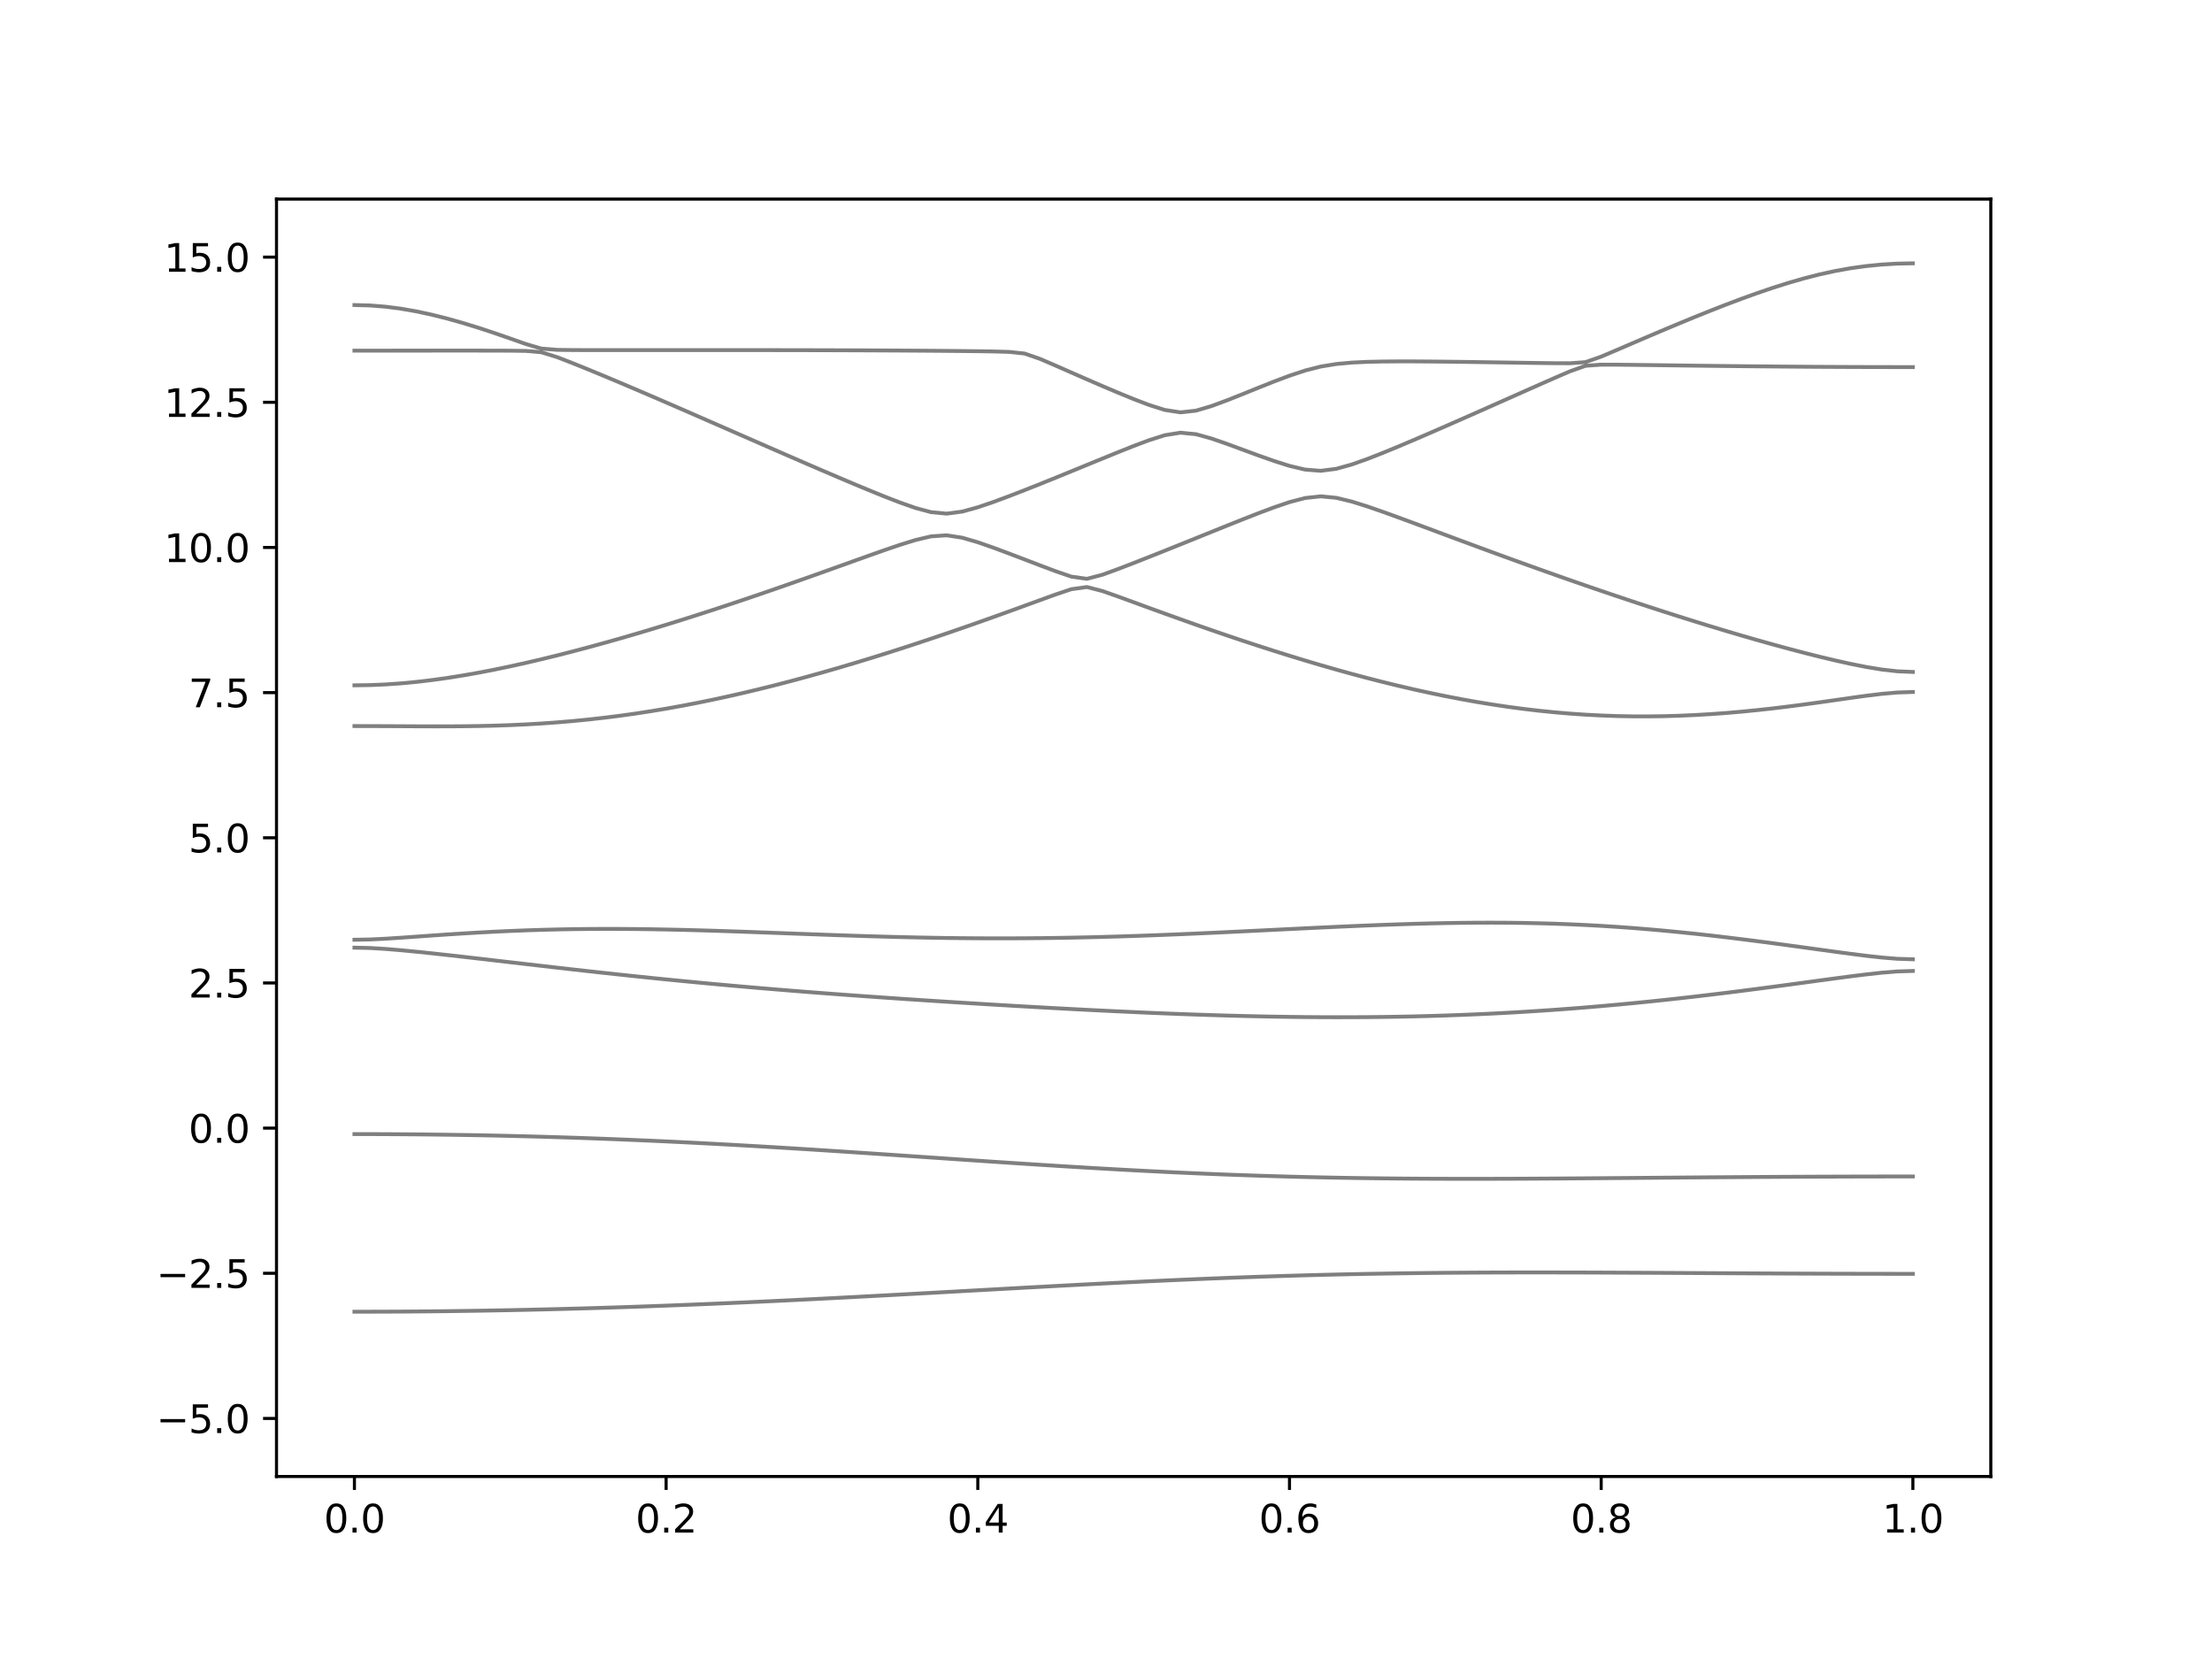 <?xml version="1.0" encoding="utf-8" standalone="no"?>
<!DOCTYPE svg PUBLIC "-//W3C//DTD SVG 1.1//EN"
  "http://www.w3.org/Graphics/SVG/1.1/DTD/svg11.dtd">
<svg xmlns:xlink="http://www.w3.org/1999/xlink" width="576pt" height="432pt" viewBox="0 0 576 432" xmlns="http://www.w3.org/2000/svg" version="1.1">
 <defs>
  <style type="text/css">*{stroke-linejoin: round; stroke-linecap: butt}</style>
 </defs>
 <g id="figure_1">
  <g id="patch_1">
   <path d="M 0 432 
L 576 432 
L 576 0 
L 0 0 
z
" style="fill: #ffffff"/>
  </g>
  <g id="axes_1">
   <g id="patch_2">
    <path d="M 72 384.48 
L 518.4 384.48 
L 518.4 51.84 
L 72 51.84 
z
" style="fill: #ffffff"/>
   </g>
   <g id="matplotlib.axis_1">
    <g id="xtick_1">
     <g id="line2d_1">
      <defs>
       <path id="m46fe2eb086" d="M 0 0 
L 0 3.5 
" style="stroke: #000000; stroke-width: 0.8"/>
      </defs>
      <g>
       <use xlink:href="#m46fe2eb086" x="92.291" y="384.48" style="stroke: #000000; stroke-width: 0.8"/>
      </g>
     </g>
     <g id="text_1">
      <!-- 0.0 -->
      <g transform="translate(84.339 399.078) scale(0.1 -0.1)">
       <defs>
        <path id="DejaVuSans-30" d="M 2034 4250 
Q 1547 4250 1301 3770 
Q 1056 3291 1056 2328 
Q 1056 1369 1301 889 
Q 1547 409 2034 409 
Q 2525 409 2770 889 
Q 3016 1369 3016 2328 
Q 3016 3291 2770 3770 
Q 2525 4250 2034 4250 
z
M 2034 4750 
Q 2819 4750 3233 4129 
Q 3647 3509 3647 2328 
Q 3647 1150 3233 529 
Q 2819 -91 2034 -91 
Q 1250 -91 836 529 
Q 422 1150 422 2328 
Q 422 3509 836 4129 
Q 1250 4750 2034 4750 
z
" transform="scale(0.016)"/>
        <path id="DejaVuSans-2e" d="M 684 794 
L 1344 794 
L 1344 0 
L 684 0 
L 684 794 
z
" transform="scale(0.016)"/>
       </defs>
       <use xlink:href="#DejaVuSans-30"/>
       <use xlink:href="#DejaVuSans-2e" x="63.623"/>
       <use xlink:href="#DejaVuSans-30" x="95.41"/>
      </g>
     </g>
    </g>
    <g id="xtick_2">
     <g id="line2d_2">
      <g>
       <use xlink:href="#m46fe2eb086" x="173.455" y="384.48" style="stroke: #000000; stroke-width: 0.8"/>
      </g>
     </g>
     <g id="text_2">
      <!-- 0.2 -->
      <g transform="translate(165.503 399.078) scale(0.1 -0.1)">
       <defs>
        <path id="DejaVuSans-32" d="M 1228 531 
L 3431 531 
L 3431 0 
L 469 0 
L 469 531 
Q 828 903 1448 1529 
Q 2069 2156 2228 2338 
Q 2531 2678 2651 2914 
Q 2772 3150 2772 3378 
Q 2772 3750 2511 3984 
Q 2250 4219 1831 4219 
Q 1534 4219 1204 4116 
Q 875 4013 500 3803 
L 500 4441 
Q 881 4594 1212 4672 
Q 1544 4750 1819 4750 
Q 2544 4750 2975 4387 
Q 3406 4025 3406 3419 
Q 3406 3131 3298 2873 
Q 3191 2616 2906 2266 
Q 2828 2175 2409 1742 
Q 1991 1309 1228 531 
z
" transform="scale(0.016)"/>
       </defs>
       <use xlink:href="#DejaVuSans-30"/>
       <use xlink:href="#DejaVuSans-2e" x="63.623"/>
       <use xlink:href="#DejaVuSans-32" x="95.41"/>
      </g>
     </g>
    </g>
    <g id="xtick_3">
     <g id="line2d_3">
      <g>
       <use xlink:href="#m46fe2eb086" x="254.618" y="384.48" style="stroke: #000000; stroke-width: 0.8"/>
      </g>
     </g>
     <g id="text_3">
      <!-- 0.4 -->
      <g transform="translate(246.667 399.078) scale(0.1 -0.1)">
       <defs>
        <path id="DejaVuSans-34" d="M 2419 4116 
L 825 1625 
L 2419 1625 
L 2419 4116 
z
M 2253 4666 
L 3047 4666 
L 3047 1625 
L 3713 1625 
L 3713 1100 
L 3047 1100 
L 3047 0 
L 2419 0 
L 2419 1100 
L 313 1100 
L 313 1709 
L 2253 4666 
z
" transform="scale(0.016)"/>
       </defs>
       <use xlink:href="#DejaVuSans-30"/>
       <use xlink:href="#DejaVuSans-2e" x="63.623"/>
       <use xlink:href="#DejaVuSans-34" x="95.41"/>
      </g>
     </g>
    </g>
    <g id="xtick_4">
     <g id="line2d_4">
      <g>
       <use xlink:href="#m46fe2eb086" x="335.782" y="384.48" style="stroke: #000000; stroke-width: 0.8"/>
      </g>
     </g>
     <g id="text_4">
      <!-- 0.6 -->
      <g transform="translate(327.83 399.078) scale(0.1 -0.1)">
       <defs>
        <path id="DejaVuSans-36" d="M 2113 2584 
Q 1688 2584 1439 2293 
Q 1191 2003 1191 1497 
Q 1191 994 1439 701 
Q 1688 409 2113 409 
Q 2538 409 2786 701 
Q 3034 994 3034 1497 
Q 3034 2003 2786 2293 
Q 2538 2584 2113 2584 
z
M 3366 4563 
L 3366 3988 
Q 3128 4100 2886 4159 
Q 2644 4219 2406 4219 
Q 1781 4219 1451 3797 
Q 1122 3375 1075 2522 
Q 1259 2794 1537 2939 
Q 1816 3084 2150 3084 
Q 2853 3084 3261 2657 
Q 3669 2231 3669 1497 
Q 3669 778 3244 343 
Q 2819 -91 2113 -91 
Q 1303 -91 875 529 
Q 447 1150 447 2328 
Q 447 3434 972 4092 
Q 1497 4750 2381 4750 
Q 2619 4750 2861 4703 
Q 3103 4656 3366 4563 
z
" transform="scale(0.016)"/>
       </defs>
       <use xlink:href="#DejaVuSans-30"/>
       <use xlink:href="#DejaVuSans-2e" x="63.623"/>
       <use xlink:href="#DejaVuSans-36" x="95.41"/>
      </g>
     </g>
    </g>
    <g id="xtick_5">
     <g id="line2d_5">
      <g>
       <use xlink:href="#m46fe2eb086" x="416.945" y="384.48" style="stroke: #000000; stroke-width: 0.8"/>
      </g>
     </g>
     <g id="text_5">
      <!-- 0.8 -->
      <g transform="translate(408.994 399.078) scale(0.1 -0.1)">
       <defs>
        <path id="DejaVuSans-38" d="M 2034 2216 
Q 1584 2216 1326 1975 
Q 1069 1734 1069 1313 
Q 1069 891 1326 650 
Q 1584 409 2034 409 
Q 2484 409 2743 651 
Q 3003 894 3003 1313 
Q 3003 1734 2745 1975 
Q 2488 2216 2034 2216 
z
M 1403 2484 
Q 997 2584 770 2862 
Q 544 3141 544 3541 
Q 544 4100 942 4425 
Q 1341 4750 2034 4750 
Q 2731 4750 3128 4425 
Q 3525 4100 3525 3541 
Q 3525 3141 3298 2862 
Q 3072 2584 2669 2484 
Q 3125 2378 3379 2068 
Q 3634 1759 3634 1313 
Q 3634 634 3220 271 
Q 2806 -91 2034 -91 
Q 1263 -91 848 271 
Q 434 634 434 1313 
Q 434 1759 690 2068 
Q 947 2378 1403 2484 
z
M 1172 3481 
Q 1172 3119 1398 2916 
Q 1625 2713 2034 2713 
Q 2441 2713 2670 2916 
Q 2900 3119 2900 3481 
Q 2900 3844 2670 4047 
Q 2441 4250 2034 4250 
Q 1625 4250 1398 4047 
Q 1172 3844 1172 3481 
z
" transform="scale(0.016)"/>
       </defs>
       <use xlink:href="#DejaVuSans-30"/>
       <use xlink:href="#DejaVuSans-2e" x="63.623"/>
       <use xlink:href="#DejaVuSans-38" x="95.41"/>
      </g>
     </g>
    </g>
    <g id="xtick_6">
     <g id="line2d_6">
      <g>
       <use xlink:href="#m46fe2eb086" x="498.109" y="384.48" style="stroke: #000000; stroke-width: 0.8"/>
      </g>
     </g>
     <g id="text_6">
      <!-- 1.0 -->
      <g transform="translate(490.158 399.078) scale(0.1 -0.1)">
       <defs>
        <path id="DejaVuSans-31" d="M 794 531 
L 1825 531 
L 1825 4091 
L 703 3866 
L 703 4441 
L 1819 4666 
L 2450 4666 
L 2450 531 
L 3481 531 
L 3481 0 
L 794 0 
L 794 531 
z
" transform="scale(0.016)"/>
       </defs>
       <use xlink:href="#DejaVuSans-31"/>
       <use xlink:href="#DejaVuSans-2e" x="63.623"/>
       <use xlink:href="#DejaVuSans-30" x="95.41"/>
      </g>
     </g>
    </g>
   </g>
   <g id="matplotlib.axis_2">
    <g id="ytick_1">
     <g id="line2d_7">
      <defs>
       <path id="mcf760b63a6" d="M 0 0 
L -3.5 0 
" style="stroke: #000000; stroke-width: 0.8"/>
      </defs>
      <g>
       <use xlink:href="#mcf760b63a6" x="72" y="369.36" style="stroke: #000000; stroke-width: 0.8"/>
      </g>
     </g>
     <g id="text_7">
      <!-- −5.0 -->
      <g transform="translate(40.717 373.159) scale(0.1 -0.1)">
       <defs>
        <path id="DejaVuSans-2212" d="M 678 2272 
L 4684 2272 
L 4684 1741 
L 678 1741 
L 678 2272 
z
" transform="scale(0.016)"/>
        <path id="DejaVuSans-35" d="M 691 4666 
L 3169 4666 
L 3169 4134 
L 1269 4134 
L 1269 2991 
Q 1406 3038 1543 3061 
Q 1681 3084 1819 3084 
Q 2600 3084 3056 2656 
Q 3513 2228 3513 1497 
Q 3513 744 3044 326 
Q 2575 -91 1722 -91 
Q 1428 -91 1123 -41 
Q 819 9 494 109 
L 494 744 
Q 775 591 1075 516 
Q 1375 441 1709 441 
Q 2250 441 2565 725 
Q 2881 1009 2881 1497 
Q 2881 1984 2565 2268 
Q 2250 2553 1709 2553 
Q 1456 2553 1204 2497 
Q 953 2441 691 2322 
L 691 4666 
z
" transform="scale(0.016)"/>
       </defs>
       <use xlink:href="#DejaVuSans-2212"/>
       <use xlink:href="#DejaVuSans-35" x="83.789"/>
       <use xlink:href="#DejaVuSans-2e" x="147.412"/>
       <use xlink:href="#DejaVuSans-30" x="179.199"/>
      </g>
     </g>
    </g>
    <g id="ytick_2">
     <g id="line2d_8">
      <g>
       <use xlink:href="#mcf760b63a6" x="72" y="331.56" style="stroke: #000000; stroke-width: 0.8"/>
      </g>
     </g>
     <g id="text_8">
      <!-- −2.5 -->
      <g transform="translate(40.717 335.359) scale(0.1 -0.1)">
       <use xlink:href="#DejaVuSans-2212"/>
       <use xlink:href="#DejaVuSans-32" x="83.789"/>
       <use xlink:href="#DejaVuSans-2e" x="147.412"/>
       <use xlink:href="#DejaVuSans-35" x="179.199"/>
      </g>
     </g>
    </g>
    <g id="ytick_3">
     <g id="line2d_9">
      <g>
       <use xlink:href="#mcf760b63a6" x="72" y="293.76" style="stroke: #000000; stroke-width: 0.8"/>
      </g>
     </g>
     <g id="text_9">
      <!-- 0.0 -->
      <g transform="translate(49.097 297.559) scale(0.1 -0.1)">
       <use xlink:href="#DejaVuSans-30"/>
       <use xlink:href="#DejaVuSans-2e" x="63.623"/>
       <use xlink:href="#DejaVuSans-30" x="95.41"/>
      </g>
     </g>
    </g>
    <g id="ytick_4">
     <g id="line2d_10">
      <g>
       <use xlink:href="#mcf760b63a6" x="72" y="255.96" style="stroke: #000000; stroke-width: 0.8"/>
      </g>
     </g>
     <g id="text_10">
      <!-- 2.5 -->
      <g transform="translate(49.097 259.759) scale(0.1 -0.1)">
       <use xlink:href="#DejaVuSans-32"/>
       <use xlink:href="#DejaVuSans-2e" x="63.623"/>
       <use xlink:href="#DejaVuSans-35" x="95.41"/>
      </g>
     </g>
    </g>
    <g id="ytick_5">
     <g id="line2d_11">
      <g>
       <use xlink:href="#mcf760b63a6" x="72" y="218.16" style="stroke: #000000; stroke-width: 0.8"/>
      </g>
     </g>
     <g id="text_11">
      <!-- 5.0 -->
      <g transform="translate(49.097 221.959) scale(0.1 -0.1)">
       <use xlink:href="#DejaVuSans-35"/>
       <use xlink:href="#DejaVuSans-2e" x="63.623"/>
       <use xlink:href="#DejaVuSans-30" x="95.41"/>
      </g>
     </g>
    </g>
    <g id="ytick_6">
     <g id="line2d_12">
      <g>
       <use xlink:href="#mcf760b63a6" x="72" y="180.36" style="stroke: #000000; stroke-width: 0.8"/>
      </g>
     </g>
     <g id="text_12">
      <!-- 7.5 -->
      <g transform="translate(49.097 184.159) scale(0.1 -0.1)">
       <defs>
        <path id="DejaVuSans-37" d="M 525 4666 
L 3525 4666 
L 3525 4397 
L 1831 0 
L 1172 0 
L 2766 4134 
L 525 4134 
L 525 4666 
z
" transform="scale(0.016)"/>
       </defs>
       <use xlink:href="#DejaVuSans-37"/>
       <use xlink:href="#DejaVuSans-2e" x="63.623"/>
       <use xlink:href="#DejaVuSans-35" x="95.41"/>
      </g>
     </g>
    </g>
    <g id="ytick_7">
     <g id="line2d_13">
      <g>
       <use xlink:href="#mcf760b63a6" x="72" y="142.56" style="stroke: #000000; stroke-width: 0.8"/>
      </g>
     </g>
     <g id="text_13">
      <!-- 10.0 -->
      <g transform="translate(42.734 146.359) scale(0.1 -0.1)">
       <use xlink:href="#DejaVuSans-31"/>
       <use xlink:href="#DejaVuSans-30" x="63.623"/>
       <use xlink:href="#DejaVuSans-2e" x="127.246"/>
       <use xlink:href="#DejaVuSans-30" x="159.033"/>
      </g>
     </g>
    </g>
    <g id="ytick_8">
     <g id="line2d_14">
      <g>
       <use xlink:href="#mcf760b63a6" x="72" y="104.76" style="stroke: #000000; stroke-width: 0.8"/>
      </g>
     </g>
     <g id="text_14">
      <!-- 12.5 -->
      <g transform="translate(42.734 108.559) scale(0.1 -0.1)">
       <use xlink:href="#DejaVuSans-31"/>
       <use xlink:href="#DejaVuSans-32" x="63.623"/>
       <use xlink:href="#DejaVuSans-2e" x="127.246"/>
       <use xlink:href="#DejaVuSans-35" x="159.033"/>
      </g>
     </g>
    </g>
    <g id="ytick_9">
     <g id="line2d_15">
      <g>
       <use xlink:href="#mcf760b63a6" x="72" y="66.96" style="stroke: #000000; stroke-width: 0.8"/>
      </g>
     </g>
     <g id="text_15">
      <!-- 15.0 -->
      <g transform="translate(42.734 70.759) scale(0.1 -0.1)">
       <use xlink:href="#DejaVuSans-31"/>
       <use xlink:href="#DejaVuSans-35" x="63.623"/>
       <use xlink:href="#DejaVuSans-2e" x="127.246"/>
       <use xlink:href="#DejaVuSans-30" x="159.033"/>
      </g>
     </g>
    </g>
   </g>
   <g id="line2d_16">
    <path d="M 92.291 341.568 
L 96.349 341.563 
L 100.407 341.551 
L 104.465 341.532 
L 108.524 341.503 
L 112.582 341.467 
L 116.64 341.421 
L 120.698 341.368 
L 124.756 341.308 
L 128.815 341.238 
L 132.873 341.161 
L 136.931 341.077 
L 140.989 340.984 
L 145.047 340.885 
L 149.105 340.777 
L 153.164 340.664 
L 157.222 340.541 
L 161.28 340.413 
L 165.338 340.277 
L 169.396 340.133 
L 173.455 339.983 
L 177.513 339.828 
L 181.571 339.666 
L 185.629 339.498 
L 189.687 339.324 
L 193.745 339.144 
L 197.804 338.96 
L 201.862 338.769 
L 205.92 338.574 
L 209.978 338.375 
L 214.036 338.172 
L 218.095 337.965 
L 222.153 337.753 
L 226.211 337.538 
L 230.269 337.322 
L 234.327 337.103 
L 238.385 336.881 
L 242.444 336.658 
L 246.502 336.435 
L 250.56 336.209 
L 254.618 335.984 
L 258.676 335.759 
L 262.735 335.535 
L 266.793 335.311 
L 270.851 335.091 
L 274.909 334.871 
L 278.967 334.655 
L 283.025 334.442 
L 287.084 334.233 
L 291.142 334.029 
L 295.2 333.83 
L 299.258 333.634 
L 303.316 333.447 
L 307.375 333.266 
L 311.433 333.09 
L 315.491 332.922 
L 319.549 332.762 
L 323.607 332.611 
L 327.665 332.467 
L 331.724 332.333 
L 335.782 332.206 
L 339.84 332.089 
L 343.898 331.98 
L 347.956 331.882 
L 352.015 331.793 
L 356.073 331.711 
L 360.131 331.64 
L 364.189 331.577 
L 368.247 331.521 
L 372.305 331.474 
L 376.364 331.436 
L 380.422 331.404 
L 384.48 331.379 
L 388.538 331.36 
L 392.596 331.348 
L 396.655 331.342 
L 400.713 331.341 
L 404.771 331.344 
L 408.829 331.351 
L 412.887 331.362 
L 416.945 331.377 
L 421.004 331.394 
L 425.062 331.412 
L 429.12 331.433 
L 433.178 331.454 
L 437.236 331.477 
L 441.295 331.5 
L 445.353 331.522 
L 449.411 331.545 
L 453.469 331.568 
L 457.527 331.589 
L 461.585 331.608 
L 465.644 331.627 
L 469.702 331.643 
L 473.76 331.658 
L 477.818 331.672 
L 481.876 331.682 
L 485.935 331.692 
L 489.993 331.698 
L 494.051 331.701 
L 498.109 331.702 
" clip-path="url(#p273c1c37ce)" style="fill: none; stroke: #000000; stroke-opacity: 0.5; stroke-linecap: square"/>
   </g>
   <g id="line2d_17">
    <path d="M 92.291 295.316 
L 96.349 295.32 
L 100.407 295.334 
L 104.465 295.358 
L 108.524 295.39 
L 112.582 295.434 
L 116.64 295.485 
L 120.698 295.547 
L 124.756 295.618 
L 128.815 295.698 
L 132.873 295.789 
L 136.931 295.89 
L 140.989 295.999 
L 145.047 296.119 
L 149.105 296.249 
L 153.164 296.388 
L 157.222 296.536 
L 161.28 296.693 
L 165.338 296.861 
L 169.396 297.038 
L 173.455 297.222 
L 177.513 297.418 
L 181.571 297.62 
L 185.629 297.832 
L 189.687 298.051 
L 193.745 298.278 
L 197.804 298.512 
L 201.862 298.753 
L 205.92 299.001 
L 209.978 299.253 
L 214.036 299.512 
L 218.095 299.775 
L 222.153 300.041 
L 226.211 300.311 
L 230.269 300.585 
L 234.327 300.86 
L 238.385 301.136 
L 242.444 301.414 
L 246.502 301.69 
L 250.56 301.966 
L 254.618 302.241 
L 258.676 302.513 
L 262.735 302.782 
L 266.793 303.048 
L 270.851 303.308 
L 274.909 303.565 
L 278.967 303.815 
L 283.025 304.058 
L 287.084 304.294 
L 291.142 304.522 
L 295.2 304.743 
L 299.258 304.953 
L 303.316 305.156 
L 307.375 305.348 
L 311.433 305.529 
L 315.491 305.7 
L 319.549 305.861 
L 323.607 306.009 
L 327.665 306.146 
L 331.724 306.273 
L 335.782 306.388 
L 339.84 306.491 
L 343.898 306.583 
L 347.956 306.665 
L 352.015 306.734 
L 356.073 306.795 
L 360.131 306.845 
L 364.189 306.886 
L 368.247 306.917 
L 372.305 306.94 
L 376.364 306.954 
L 380.422 306.961 
L 384.48 306.963 
L 388.538 306.957 
L 392.596 306.945 
L 396.655 306.93 
L 400.713 306.908 
L 404.771 306.886 
L 408.829 306.858 
L 412.887 306.83 
L 416.945 306.798 
L 421.004 306.766 
L 425.062 306.733 
L 429.12 306.7 
L 433.178 306.665 
L 437.236 306.633 
L 441.295 306.6 
L 445.353 306.568 
L 449.411 306.539 
L 453.469 306.511 
L 457.527 306.483 
L 461.585 306.459 
L 465.644 306.437 
L 469.702 306.417 
L 473.76 306.4 
L 477.818 306.385 
L 481.876 306.372 
L 485.935 306.363 
L 489.993 306.355 
L 494.051 306.352 
L 498.109 306.35 
" clip-path="url(#p273c1c37ce)" style="fill: none; stroke: #000000; stroke-opacity: 0.5; stroke-linecap: square"/>
   </g>
   <g id="line2d_18">
    <path d="M 92.291 246.767 
L 96.349 246.859 
L 100.407 247.103 
L 104.465 247.441 
L 108.524 247.833 
L 112.582 248.258 
L 116.64 248.704 
L 120.698 249.162 
L 124.756 249.628 
L 128.815 250.098 
L 132.873 250.57 
L 136.931 251.041 
L 140.989 251.51 
L 145.047 251.976 
L 149.105 252.437 
L 153.164 252.891 
L 157.222 253.338 
L 161.28 253.777 
L 165.338 254.206 
L 169.396 254.626 
L 173.455 255.038 
L 177.513 255.438 
L 181.571 255.828 
L 185.629 256.209 
L 189.687 256.578 
L 193.745 256.938 
L 197.804 257.289 
L 201.862 257.629 
L 205.92 257.959 
L 209.978 258.281 
L 214.036 258.595 
L 218.095 258.901 
L 222.153 259.199 
L 226.211 259.489 
L 230.269 259.773 
L 234.327 260.051 
L 238.385 260.324 
L 242.444 260.59 
L 246.502 260.85 
L 250.56 261.107 
L 254.618 261.356 
L 258.676 261.603 
L 262.735 261.843 
L 266.793 262.078 
L 270.851 262.307 
L 274.909 262.531 
L 278.967 262.749 
L 283.025 262.959 
L 287.084 263.162 
L 291.142 263.358 
L 295.2 263.544 
L 299.258 263.723 
L 303.316 263.89 
L 307.375 264.048 
L 311.433 264.194 
L 315.491 264.327 
L 319.549 264.45 
L 323.607 264.557 
L 327.665 264.651 
L 331.724 264.73 
L 335.782 264.793 
L 339.84 264.841 
L 343.898 264.872 
L 347.956 264.884 
L 352.015 264.878 
L 356.073 264.854 
L 360.131 264.811 
L 364.189 264.748 
L 368.247 264.665 
L 372.305 264.56 
L 376.364 264.435 
L 380.422 264.288 
L 384.48 264.12 
L 388.538 263.931 
L 392.596 263.72 
L 396.655 263.485 
L 400.713 263.23 
L 404.771 262.951 
L 408.829 262.652 
L 412.887 262.332 
L 416.945 261.988 
L 421.004 261.625 
L 425.062 261.24 
L 429.12 260.836 
L 433.178 260.411 
L 437.236 259.968 
L 441.295 259.509 
L 445.353 259.029 
L 449.411 258.536 
L 453.469 258.027 
L 457.527 257.504 
L 461.585 256.97 
L 465.644 256.427 
L 469.702 255.877 
L 473.76 255.325 
L 477.818 254.776 
L 481.876 254.239 
L 485.935 253.733 
L 489.993 253.287 
L 494.051 252.959 
L 498.109 252.833 
" clip-path="url(#p273c1c37ce)" style="fill: none; stroke: #000000; stroke-opacity: 0.5; stroke-linecap: square"/>
   </g>
   <g id="line2d_19">
    <path d="M 92.291 244.711 
L 96.349 244.634 
L 100.407 244.436 
L 104.465 244.174 
L 108.524 243.888 
L 112.582 243.601 
L 116.64 243.323 
L 120.698 243.063 
L 124.756 242.824 
L 128.815 242.611 
L 132.873 242.422 
L 136.931 242.261 
L 140.989 242.13 
L 145.047 242.025 
L 149.105 241.951 
L 153.164 241.904 
L 157.222 241.883 
L 161.28 241.889 
L 165.338 241.918 
L 169.396 241.969 
L 173.455 242.042 
L 177.513 242.131 
L 181.571 242.237 
L 185.629 242.357 
L 189.687 242.488 
L 193.745 242.627 
L 197.804 242.774 
L 201.862 242.924 
L 205.92 243.075 
L 209.978 243.226 
L 214.036 243.374 
L 218.095 243.518 
L 222.153 243.655 
L 226.211 243.784 
L 230.269 243.902 
L 234.327 244.008 
L 238.385 244.101 
L 242.444 244.182 
L 246.502 244.247 
L 250.56 244.295 
L 254.618 244.327 
L 258.676 244.342 
L 262.735 244.34 
L 266.793 244.322 
L 270.851 244.286 
L 274.909 244.233 
L 278.967 244.163 
L 283.025 244.077 
L 287.084 243.976 
L 291.142 243.859 
L 295.2 243.729 
L 299.258 243.587 
L 303.316 243.432 
L 307.375 243.267 
L 311.433 243.091 
L 315.491 242.908 
L 319.549 242.719 
L 323.607 242.524 
L 327.665 242.326 
L 331.724 242.125 
L 335.782 241.926 
L 339.84 241.728 
L 343.898 241.534 
L 347.956 241.345 
L 352.015 241.164 
L 356.073 240.994 
L 360.131 240.835 
L 364.189 240.692 
L 368.247 240.565 
L 372.305 240.456 
L 376.364 240.37 
L 380.422 240.306 
L 384.48 240.268 
L 388.538 240.259 
L 392.596 240.279 
L 396.655 240.329 
L 400.713 240.414 
L 404.771 240.53 
L 408.829 240.683 
L 412.887 240.87 
L 416.945 241.093 
L 421.004 241.351 
L 425.062 241.643 
L 429.12 241.971 
L 433.178 242.329 
L 437.236 242.721 
L 441.295 243.141 
L 445.353 243.589 
L 449.411 244.064 
L 453.469 244.56 
L 457.527 245.075 
L 461.585 245.607 
L 465.644 246.155 
L 469.702 246.71 
L 473.76 247.269 
L 477.818 247.827 
L 481.876 248.371 
L 485.935 248.884 
L 489.993 249.336 
L 494.051 249.667 
L 498.109 249.794 
" clip-path="url(#p273c1c37ce)" style="fill: none; stroke: #000000; stroke-opacity: 0.5; stroke-linecap: square"/>
   </g>
   <g id="line2d_20">
    <path d="M 92.291 189.065 
L 96.349 189.071 
L 100.407 189.087 
L 104.465 189.108 
L 108.524 189.13 
L 112.582 189.143 
L 116.64 189.14 
L 120.698 189.111 
L 124.756 189.052 
L 128.815 188.957 
L 132.873 188.818 
L 136.931 188.632 
L 140.989 188.396 
L 145.047 188.107 
L 149.105 187.764 
L 153.164 187.365 
L 157.222 186.91 
L 161.28 186.399 
L 165.338 185.833 
L 169.396 185.21 
L 173.455 184.535 
L 177.513 183.806 
L 181.571 183.026 
L 185.629 182.196 
L 189.687 181.317 
L 193.745 180.393 
L 197.804 179.424 
L 201.862 178.413 
L 205.92 177.359 
L 209.978 176.267 
L 214.036 175.138 
L 218.095 173.972 
L 222.153 172.771 
L 226.211 171.539 
L 230.269 170.275 
L 234.327 168.982 
L 238.385 167.661 
L 242.444 166.312 
L 246.502 164.938 
L 250.56 163.539 
L 254.618 162.118 
L 258.676 160.677 
L 262.735 159.218 
L 266.793 157.744 
L 270.851 156.262 
L 274.909 154.794 
L 278.967 153.427 
L 283.025 152.86 
L 287.084 153.908 
L 291.142 155.338 
L 295.2 156.821 
L 299.258 158.306 
L 303.316 159.78 
L 307.375 161.238 
L 311.433 162.676 
L 315.491 164.091 
L 319.549 165.48 
L 323.607 166.844 
L 327.665 168.178 
L 331.724 169.483 
L 335.782 170.754 
L 339.84 171.993 
L 343.898 173.195 
L 347.956 174.359 
L 352.015 175.482 
L 356.073 176.565 
L 360.131 177.602 
L 364.189 178.592 
L 368.247 179.536 
L 372.305 180.427 
L 376.364 181.266 
L 380.422 182.049 
L 384.48 182.775 
L 388.538 183.441 
L 392.596 184.046 
L 396.655 184.588 
L 400.713 185.065 
L 404.771 185.478 
L 408.829 185.823 
L 412.887 186.103 
L 416.945 186.313 
L 421.004 186.458 
L 425.062 186.535 
L 429.12 186.546 
L 433.178 186.493 
L 437.236 186.376 
L 441.295 186.198 
L 445.353 185.96 
L 449.411 185.666 
L 453.469 185.318 
L 457.527 184.917 
L 461.585 184.47 
L 465.644 183.98 
L 469.702 183.452 
L 473.76 182.894 
L 477.818 182.317 
L 481.876 181.734 
L 485.935 181.175 
L 489.993 180.682 
L 494.051 180.325 
L 498.109 180.192 
" clip-path="url(#p273c1c37ce)" style="fill: none; stroke: #000000; stroke-opacity: 0.5; stroke-linecap: square"/>
   </g>
   <g id="line2d_21">
    <path d="M 92.291 178.455 
L 96.349 178.397 
L 100.407 178.225 
L 104.465 177.942 
L 108.524 177.557 
L 112.582 177.076 
L 116.64 176.507 
L 120.698 175.859 
L 124.756 175.141 
L 128.815 174.356 
L 132.873 173.512 
L 136.931 172.614 
L 140.989 171.666 
L 145.047 170.674 
L 149.105 169.638 
L 153.164 168.565 
L 157.222 167.454 
L 161.28 166.309 
L 165.338 165.131 
L 169.396 163.925 
L 173.455 162.688 
L 177.513 161.425 
L 181.571 160.135 
L 185.629 158.822 
L 189.687 157.486 
L 193.745 156.127 
L 197.804 154.75 
L 201.862 153.353 
L 205.92 151.937 
L 209.978 150.507 
L 214.036 149.065 
L 218.095 147.612 
L 222.153 146.156 
L 226.211 144.703 
L 230.269 143.268 
L 234.327 141.884 
L 238.385 140.623 
L 242.444 139.668 
L 246.502 139.395 
L 250.56 140.017 
L 254.618 141.199 
L 258.676 142.617 
L 262.735 144.129 
L 266.793 145.678 
L 270.851 147.228 
L 274.909 148.752 
L 278.967 150.15 
L 283.025 150.723 
L 287.084 149.654 
L 291.142 148.174 
L 295.2 146.611 
L 299.258 145.015 
L 303.316 143.401 
L 307.375 141.772 
L 311.433 140.136 
L 315.491 138.497 
L 319.549 136.861 
L 323.607 135.24 
L 327.665 133.65 
L 331.724 132.129 
L 335.782 130.748 
L 339.84 129.684 
L 343.898 129.245 
L 347.956 129.631 
L 352.015 130.611 
L 356.073 131.884 
L 360.131 133.29 
L 364.189 134.758 
L 368.247 136.253 
L 372.305 137.764 
L 376.364 139.276 
L 380.422 140.785 
L 384.48 142.288 
L 388.538 143.78 
L 392.596 145.263 
L 396.655 146.733 
L 400.713 148.191 
L 404.771 149.632 
L 408.829 151.059 
L 412.887 152.468 
L 416.945 153.861 
L 421.004 155.237 
L 425.062 156.593 
L 429.12 157.929 
L 433.178 159.245 
L 437.236 160.541 
L 441.295 161.814 
L 445.353 163.063 
L 449.411 164.287 
L 453.469 165.486 
L 457.527 166.657 
L 461.585 167.795 
L 465.644 168.902 
L 469.702 169.97 
L 473.76 170.993 
L 477.818 171.964 
L 481.876 172.865 
L 485.935 173.672 
L 489.993 174.342 
L 494.051 174.803 
L 498.109 174.973 
" clip-path="url(#p273c1c37ce)" style="fill: none; stroke: #000000; stroke-opacity: 0.5; stroke-linecap: square"/>
   </g>
   <g id="line2d_22">
    <path d="M 92.291 91.302 
L 96.349 91.302 
L 100.407 91.302 
L 104.465 91.3 
L 108.524 91.299 
L 112.582 91.299 
L 116.64 91.297 
L 120.698 91.297 
L 124.756 91.299 
L 128.815 91.305 
L 132.873 91.321 
L 136.931 91.38 
L 140.989 91.73 
L 145.047 92.991 
L 149.105 94.56 
L 153.164 96.201 
L 157.222 97.877 
L 161.28 99.58 
L 165.338 101.304 
L 169.396 103.042 
L 173.455 104.795 
L 177.513 106.555 
L 181.571 108.324 
L 185.629 110.097 
L 189.687 111.872 
L 193.745 113.649 
L 197.804 115.426 
L 201.862 117.198 
L 205.92 118.967 
L 209.978 120.728 
L 214.036 122.479 
L 218.095 124.216 
L 222.153 125.934 
L 226.211 127.624 
L 230.269 129.273 
L 234.327 130.845 
L 238.385 132.271 
L 242.444 133.366 
L 246.502 133.751 
L 250.56 133.217 
L 254.618 132.097 
L 258.676 130.713 
L 262.735 129.208 
L 266.793 127.637 
L 270.851 126.025 
L 274.909 124.387 
L 278.967 122.732 
L 283.025 121.068 
L 287.084 119.404 
L 291.142 117.751 
L 295.2 116.136 
L 299.258 114.612 
L 303.316 113.329 
L 307.375 112.672 
L 311.433 113.067 
L 315.491 114.196 
L 319.549 115.604 
L 323.607 117.098 
L 327.665 118.592 
L 331.724 120.027 
L 335.782 121.313 
L 339.84 122.277 
L 343.898 122.599 
L 347.956 122.08 
L 352.015 120.947 
L 356.073 119.507 
L 360.131 117.916 
L 364.189 116.244 
L 368.247 114.526 
L 372.305 112.777 
L 376.364 111.008 
L 380.422 109.225 
L 384.48 107.432 
L 388.538 105.632 
L 392.596 103.829 
L 396.655 102.025 
L 400.713 100.226 
L 404.771 98.437 
L 408.829 96.686 
L 412.887 95.25 
L 416.945 94.955 
L 421.004 94.965 
L 425.062 95.009 
L 429.12 95.061 
L 433.178 95.113 
L 437.236 95.165 
L 441.295 95.216 
L 445.353 95.265 
L 449.411 95.31 
L 453.469 95.354 
L 457.527 95.393 
L 461.585 95.429 
L 465.644 95.463 
L 469.702 95.493 
L 473.76 95.519 
L 477.818 95.54 
L 481.876 95.558 
L 485.935 95.572 
L 489.993 95.582 
L 494.051 95.588 
L 498.109 95.59 
" clip-path="url(#p273c1c37ce)" style="fill: none; stroke: #000000; stroke-opacity: 0.5; stroke-linecap: square"/>
   </g>
   <g id="line2d_23">
    <path d="M 92.291 79.432 
L 96.349 79.541 
L 100.407 79.863 
L 104.465 80.39 
L 108.524 81.102 
L 112.582 81.98 
L 116.64 83.004 
L 120.698 84.153 
L 124.756 85.406 
L 128.815 86.748 
L 132.873 88.154 
L 136.931 89.583 
L 140.989 90.772 
L 145.047 91.099 
L 149.105 91.154 
L 153.164 91.169 
L 157.222 91.175 
L 161.28 91.175 
L 165.338 91.173 
L 169.396 91.172 
L 173.455 91.17 
L 177.513 91.167 
L 181.571 91.167 
L 185.629 91.166 
L 189.687 91.167 
L 193.745 91.169 
L 197.804 91.172 
L 201.862 91.176 
L 205.92 91.182 
L 209.978 91.19 
L 214.036 91.199 
L 218.095 91.211 
L 222.153 91.226 
L 226.211 91.243 
L 230.269 91.262 
L 234.327 91.284 
L 238.385 91.309 
L 242.444 91.338 
L 246.502 91.371 
L 250.56 91.409 
L 254.618 91.456 
L 258.676 91.519 
L 262.735 91.633 
L 266.793 92.058 
L 270.851 93.465 
L 274.909 95.215 
L 278.967 97 
L 283.025 98.779 
L 287.084 100.537 
L 291.142 102.258 
L 295.2 103.919 
L 299.258 105.465 
L 303.316 106.747 
L 307.375 107.377 
L 311.433 106.934 
L 315.491 105.734 
L 319.549 104.229 
L 323.607 102.617 
L 327.665 100.975 
L 331.724 99.359 
L 335.782 97.831 
L 339.84 96.488 
L 343.898 95.452 
L 347.956 94.785 
L 352.015 94.415 
L 356.073 94.224 
L 360.131 94.137 
L 364.189 94.105 
L 368.247 94.109 
L 372.305 94.137 
L 376.364 94.178 
L 380.422 94.227 
L 384.48 94.283 
L 388.538 94.344 
L 392.596 94.404 
L 396.655 94.466 
L 400.713 94.525 
L 404.771 94.575 
L 408.829 94.589 
L 412.887 94.295 
L 416.945 92.865 
L 421.004 91.14 
L 425.062 89.392 
L 429.12 87.652 
L 433.178 85.928 
L 437.236 84.229 
L 441.295 82.558 
L 445.353 80.926 
L 449.411 79.339 
L 453.469 77.807 
L 457.527 76.343 
L 461.585 74.962 
L 465.644 73.676 
L 469.702 72.506 
L 473.76 71.469 
L 477.818 70.578 
L 481.876 69.848 
L 485.935 69.284 
L 489.993 68.885 
L 494.051 68.647 
L 498.109 68.569 
" clip-path="url(#p273c1c37ce)" style="fill: none; stroke: #000000; stroke-opacity: 0.5; stroke-linecap: square"/>
   </g>
   <g id="patch_3">
    <path d="M 72 384.48 
L 72 51.84 
" style="fill: none; stroke: #000000; stroke-width: 0.8; stroke-linejoin: miter; stroke-linecap: square"/>
   </g>
   <g id="patch_4">
    <path d="M 518.4 384.48 
L 518.4 51.84 
" style="fill: none; stroke: #000000; stroke-width: 0.8; stroke-linejoin: miter; stroke-linecap: square"/>
   </g>
   <g id="patch_5">
    <path d="M 72 384.48 
L 518.4 384.48 
" style="fill: none; stroke: #000000; stroke-width: 0.8; stroke-linejoin: miter; stroke-linecap: square"/>
   </g>
   <g id="patch_6">
    <path d="M 72 51.84 
L 518.4 51.84 
" style="fill: none; stroke: #000000; stroke-width: 0.8; stroke-linejoin: miter; stroke-linecap: square"/>
   </g>
  </g>
 </g>
 <defs>
  <clipPath id="p273c1c37ce">
   <rect x="72" y="51.84" width="446.4" height="332.64"/>
  </clipPath>
 </defs>
</svg>
